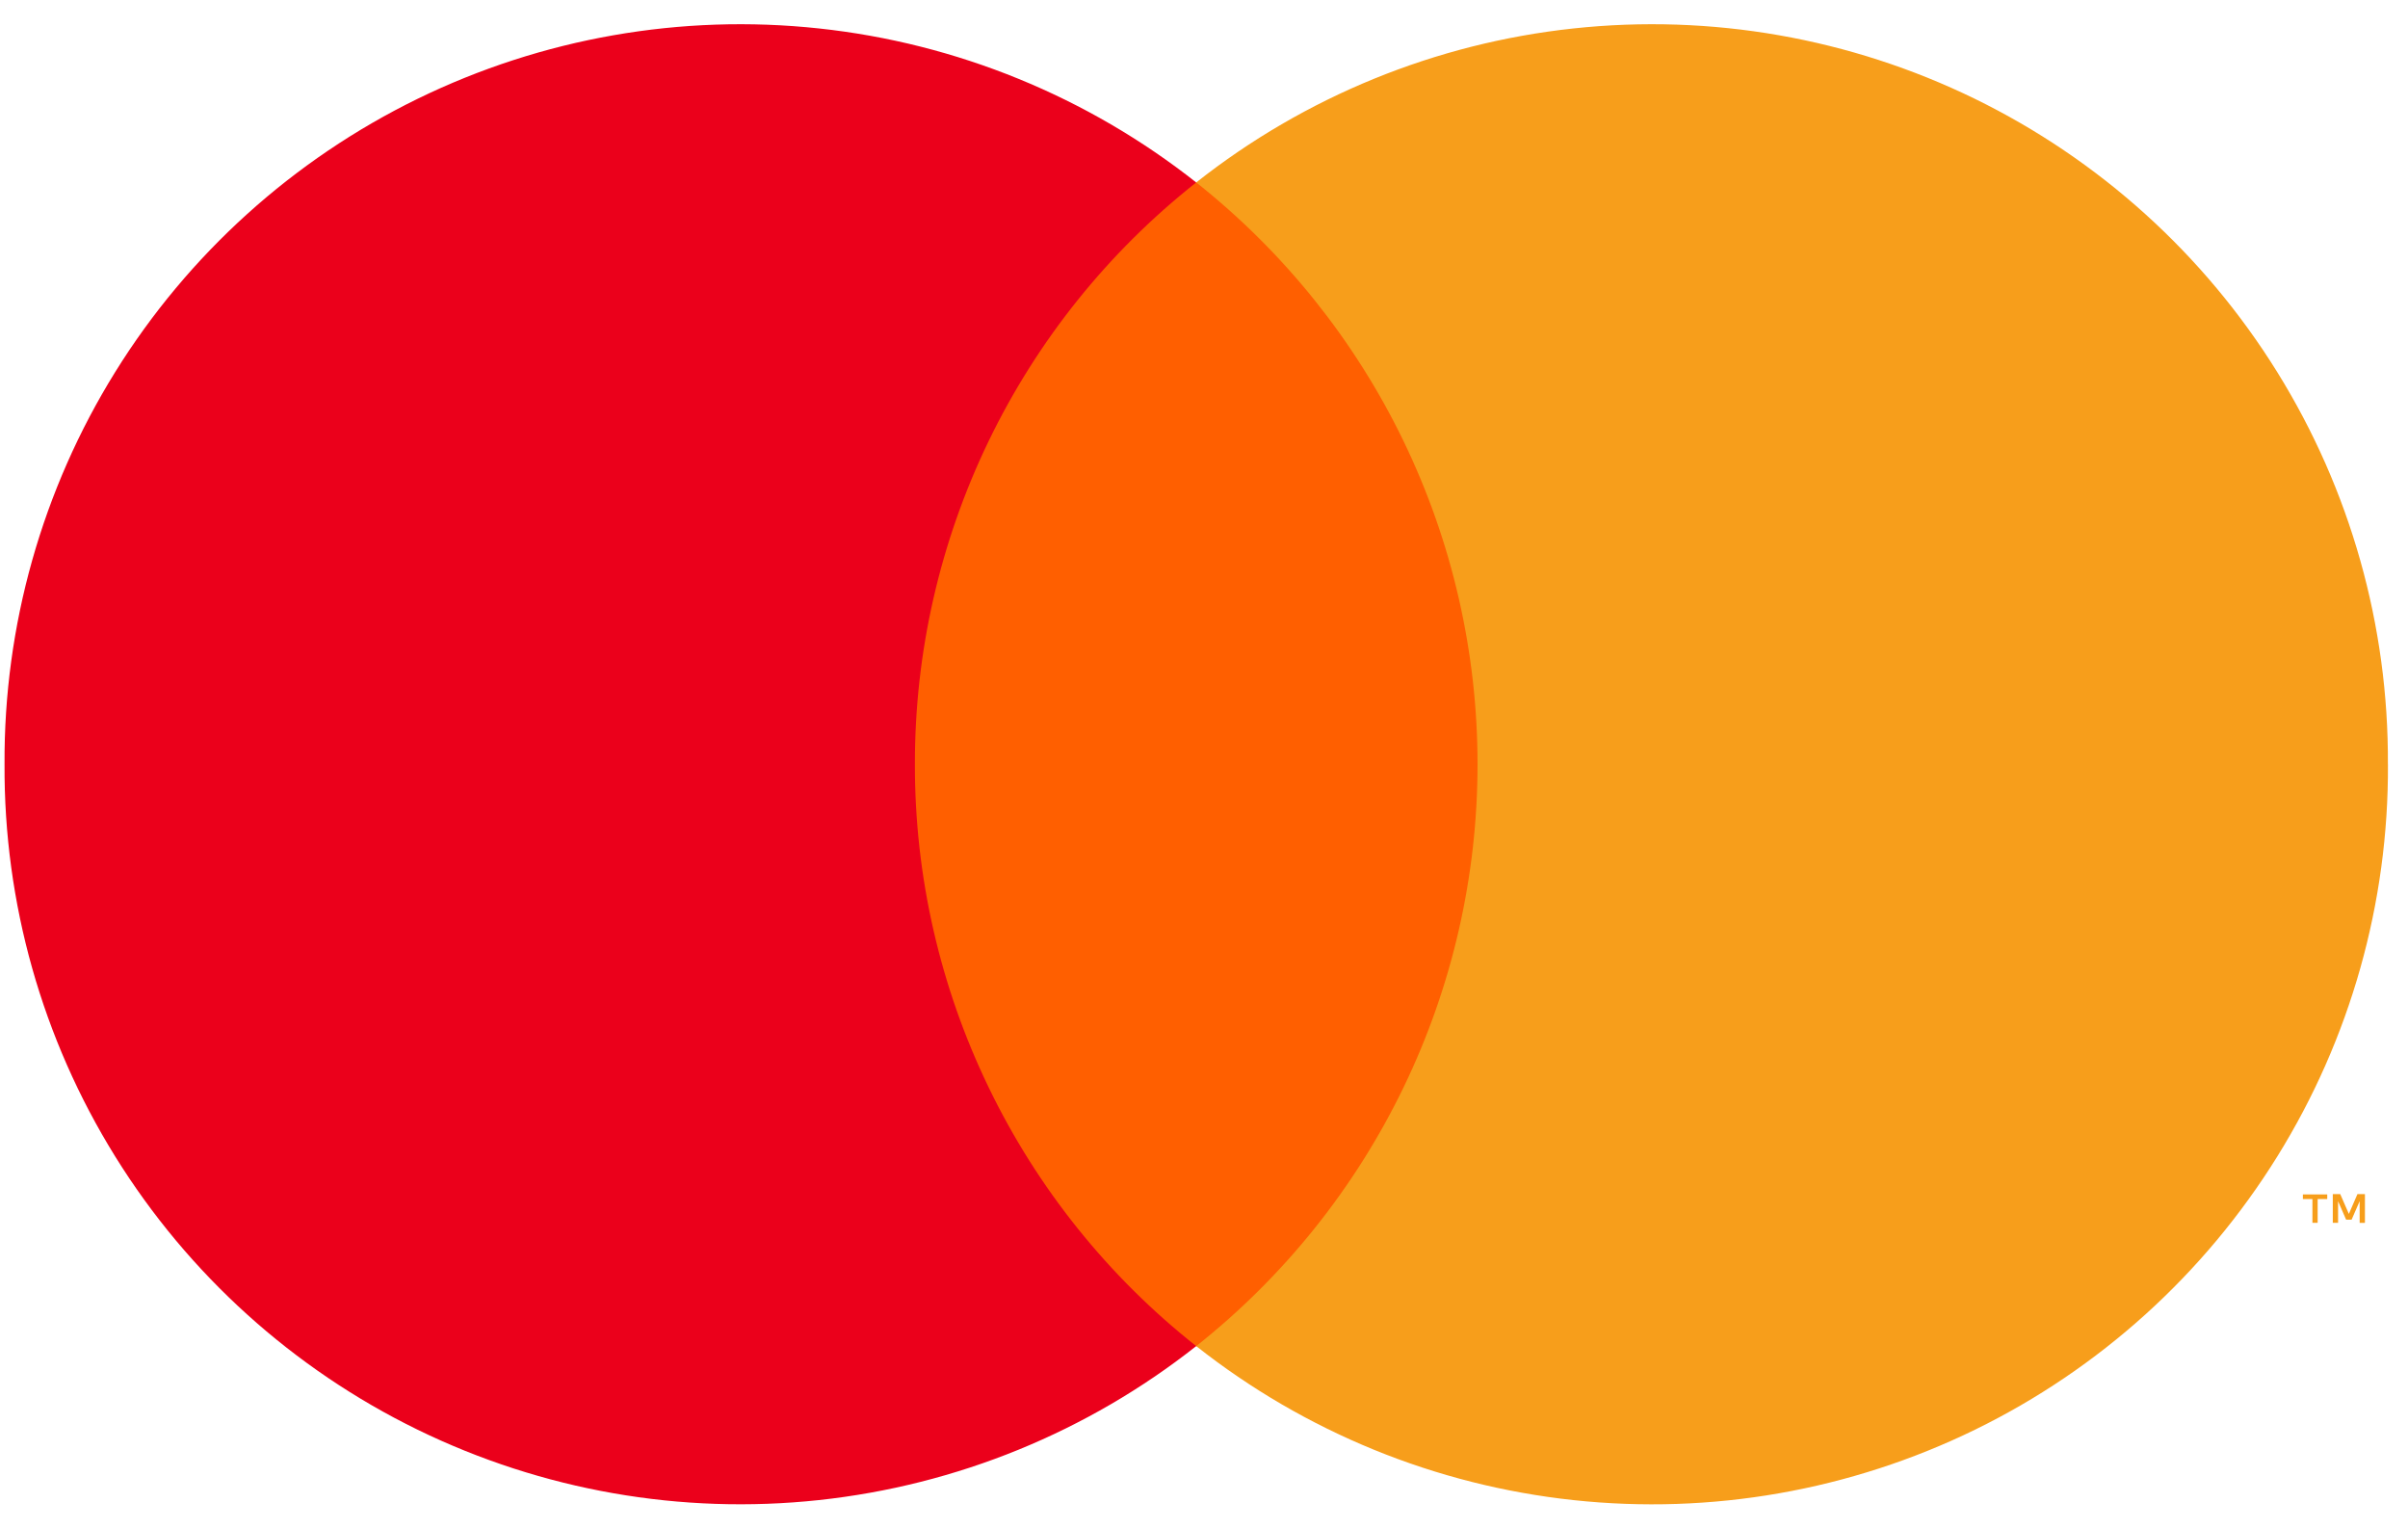 <svg width="52" height="33" viewBox="0 0 52 33" fill="none" xmlns="http://www.w3.org/2000/svg">
<path fill-rule="evenodd" clip-rule="evenodd" d="M18.873 29.061H32.791V3.939H18.873V29.061Z" fill="#FF5F00"/>
<path fill-rule="evenodd" clip-rule="evenodd" d="M19.757 16.5C19.753 14.083 20.298 11.697 21.35 9.521C22.403 7.345 23.935 5.436 25.832 3.939C23.483 2.086 20.66 0.933 17.685 0.614C14.711 0.294 11.707 0.821 9.018 2.133C6.33 3.446 4.066 5.49 2.488 8.031C0.91 10.573 0.082 13.508 0.098 16.5C0.082 19.491 0.91 22.426 2.488 24.968C4.066 27.509 6.33 29.554 9.018 30.866C11.707 32.178 14.711 32.705 17.685 32.385C20.66 32.066 23.483 30.914 25.832 29.061C23.935 27.563 22.403 25.654 21.351 23.478C20.298 21.303 19.753 18.916 19.757 16.5Z" fill="#EB001B"/>
<path fill-rule="evenodd" clip-rule="evenodd" d="M51.07 26.4V25.78H50.908L50.723 26.207L50.537 25.78H50.376V26.4H50.49V25.932L50.664 26.332H50.782L50.956 25.932V26.401L51.07 26.4ZM50.049 26.4V25.886H50.256V25.786H49.73V25.886H49.936V26.4H50.049ZM51.567 16.5C51.583 19.491 50.755 22.427 49.177 24.968C47.599 27.51 45.335 29.555 42.647 30.867C39.958 32.179 36.954 32.706 33.979 32.386C31.005 32.067 28.18 30.914 25.832 29.061C27.726 27.561 29.257 25.651 30.309 23.476C31.361 21.301 31.907 18.916 31.907 16.5C31.907 14.083 31.361 11.698 30.309 9.523C29.257 7.348 27.726 5.439 25.832 3.939C28.18 2.086 31.004 0.933 33.979 0.614C36.953 0.294 39.957 0.821 42.646 2.133C45.334 3.446 47.597 5.49 49.175 8.031C50.754 10.573 51.582 13.508 51.566 16.5H51.567Z" fill="#F79E1B"/>
</svg>
